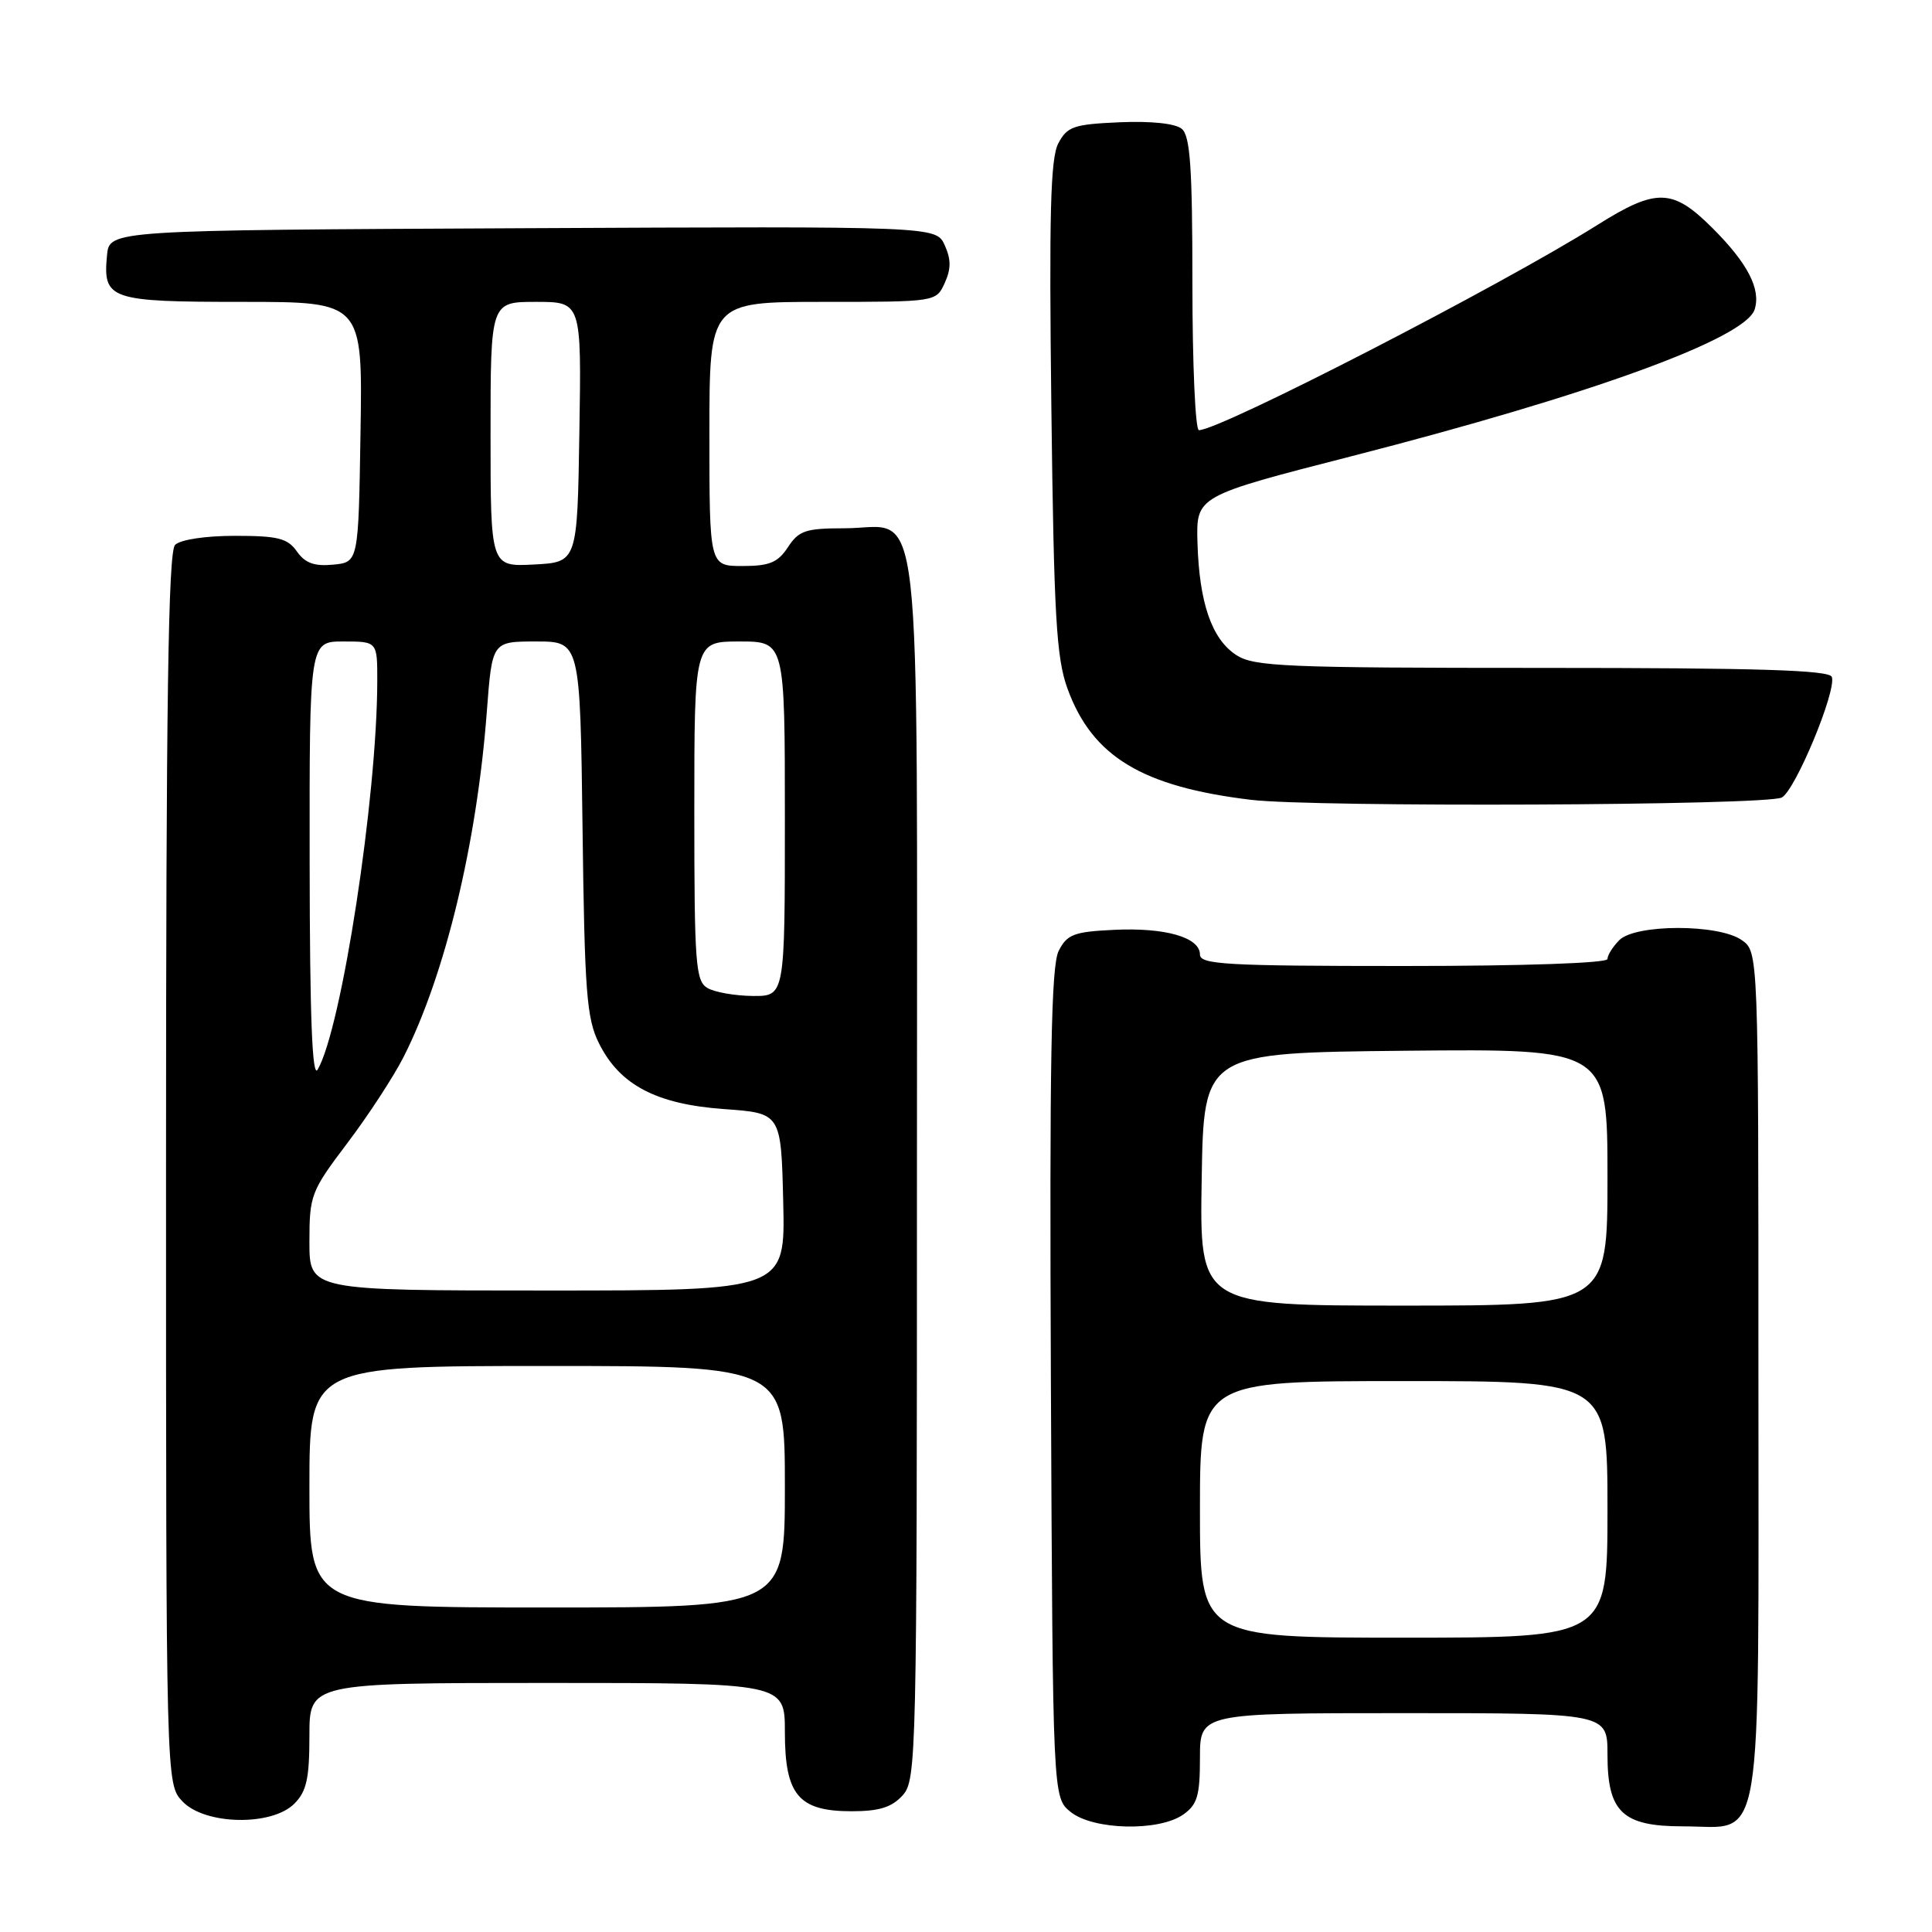 <?xml version="1.0" encoding="UTF-8" standalone="no"?>
<!DOCTYPE svg PUBLIC "-//W3C//DTD SVG 1.1//EN" "http://www.w3.org/Graphics/SVG/1.1/DTD/svg11.dtd" >
<svg xmlns="http://www.w3.org/2000/svg" xmlns:xlink="http://www.w3.org/1999/xlink" version="1.1" viewBox="0 0 256 256">
 <g >
 <path fill="currentColor"
d=" M 156.78 240.44 C 158.65 239.13 159.00 237.95 159.00 232.94 C 159.00 227.00 159.00 227.00 186.00 227.00 C 213.00 227.00 213.00 227.00 213.00 232.50 C 213.00 240.12 214.98 242.00 223.00 242.00 C 233.82 242.00 233.00 246.89 233.00 182.06 C 233.00 126.11 233.00 126.11 230.78 124.56 C 227.72 122.42 216.72 122.43 214.57 124.57 C 213.71 125.44 213.00 126.56 213.00 127.07 C 213.00 127.62 201.95 128.00 186.00 128.00 C 162.47 128.00 159.00 127.80 159.00 126.48 C 159.00 124.20 154.39 122.88 147.60 123.21 C 142.30 123.46 141.39 123.81 140.28 126.00 C 139.28 127.95 139.06 140.49 139.25 183.34 C 139.50 238.18 139.50 238.18 141.86 240.09 C 144.84 242.50 153.55 242.71 156.78 240.44 Z  M 39.00 239.00 C 40.62 237.38 41.00 235.67 41.00 230.00 C 41.00 223.00 41.00 223.00 72.50 223.00 C 104.00 223.00 104.00 223.00 104.00 229.50 C 104.00 237.85 105.81 240.00 112.85 240.00 C 116.50 240.00 118.16 239.48 119.60 237.90 C 121.44 235.86 121.50 233.04 121.50 155.00 C 121.50 61.94 122.41 70.00 111.87 70.00 C 106.76 70.00 105.84 70.31 104.41 72.50 C 103.07 74.54 101.96 75.00 98.38 75.00 C 94.00 75.00 94.00 75.00 94.00 57.50 C 94.00 40.00 94.00 40.00 109.02 40.00 C 124.04 40.00 124.04 40.00 125.18 37.50 C 126.03 35.63 126.03 34.37 125.18 32.49 C 124.04 29.98 124.04 29.98 69.27 30.24 C 14.50 30.50 14.50 30.50 14.18 33.82 C 13.62 39.70 14.50 40.00 32.15 40.00 C 48.05 40.00 48.05 40.00 47.77 57.25 C 47.50 74.50 47.50 74.50 44.14 74.82 C 41.65 75.06 40.42 74.61 39.34 73.07 C 38.11 71.32 36.83 71.00 31.14 71.00 C 27.23 71.00 23.90 71.50 23.20 72.20 C 22.29 73.11 22.00 92.84 22.00 154.89 C 22.00 236.37 22.00 236.37 24.17 238.69 C 27.12 241.82 35.99 242.01 39.00 239.00 Z  M 236.08 105.68 C 237.84 104.83 243.36 91.58 242.73 89.70 C 242.43 88.79 233.02 88.50 204.37 88.50 C 170.21 88.50 166.16 88.33 163.80 86.79 C 160.55 84.66 158.90 79.86 158.67 71.87 C 158.50 65.73 158.50 65.73 179.17 60.43 C 210.88 52.29 231.28 44.86 232.50 41.00 C 233.35 38.31 231.58 34.89 226.94 30.25 C 221.63 24.94 219.50 24.88 211.61 29.84 C 198.87 37.85 161.68 57.00 158.86 57.00 C 158.39 57.00 158.00 48.28 158.00 37.62 C 158.00 22.17 157.71 18.01 156.59 17.07 C 155.73 16.36 152.53 16.02 148.37 16.20 C 142.26 16.47 141.41 16.76 140.23 19.00 C 139.19 20.97 139.00 28.39 139.31 54.00 C 139.65 81.76 139.97 87.20 141.46 91.28 C 144.74 100.25 151.33 104.24 165.76 105.98 C 174.09 106.99 233.91 106.74 236.08 105.68 Z  M 159.00 200.00 C 159.00 183.00 159.00 183.00 186.00 183.00 C 213.00 183.00 213.00 183.00 213.00 200.00 C 213.00 217.00 213.00 217.00 186.00 217.00 C 159.00 217.00 159.00 217.00 159.00 200.00 Z  M 159.23 156.25 C 159.50 139.50 159.50 139.50 186.25 139.23 C 213.00 138.97 213.00 138.97 213.00 155.98 C 213.00 173.00 213.00 173.00 185.98 173.00 C 158.95 173.00 158.95 173.00 159.23 156.25 Z  M 41.00 197.00 C 41.00 181.00 41.00 181.00 72.50 181.00 C 104.00 181.00 104.00 181.00 104.00 197.00 C 104.00 213.00 104.00 213.00 72.50 213.00 C 41.00 213.00 41.00 213.00 41.00 197.00 Z  M 41.00 164.55 C 41.00 158.36 41.20 157.85 46.03 151.46 C 48.80 147.80 52.14 142.68 53.47 140.07 C 58.99 129.18 63.20 111.70 64.51 94.25 C 65.21 85.00 65.21 85.00 71.04 85.00 C 76.87 85.00 76.87 85.00 77.19 109.75 C 77.46 131.45 77.73 134.96 79.36 138.23 C 82.11 143.77 86.97 146.32 95.96 146.96 C 103.50 147.50 103.50 147.50 103.78 159.25 C 104.06 171.00 104.06 171.00 72.53 171.00 C 41.00 171.00 41.00 171.00 41.00 164.55 Z  M 41.03 114.25 C 41.00 85.00 41.00 85.00 45.50 85.00 C 50.00 85.00 50.00 85.00 49.99 90.25 C 49.97 105.63 45.26 136.29 42.09 141.73 C 41.37 142.97 41.05 134.77 41.03 114.25 Z  M 93.75 130.92 C 92.17 130.00 92.00 127.78 92.00 107.45 C 92.00 85.00 92.00 85.00 98.00 85.00 C 104.00 85.00 104.00 85.00 104.00 108.50 C 104.00 132.00 104.00 132.00 99.75 131.97 C 97.41 131.95 94.71 131.48 93.75 130.92 Z  M 65.00 57.55 C 65.00 40.00 65.00 40.00 71.02 40.00 C 77.05 40.00 77.05 40.00 76.77 57.25 C 76.50 74.50 76.50 74.50 70.75 74.80 C 65.00 75.10 65.00 75.10 65.00 57.55 Z "/>
</g>
</svg>